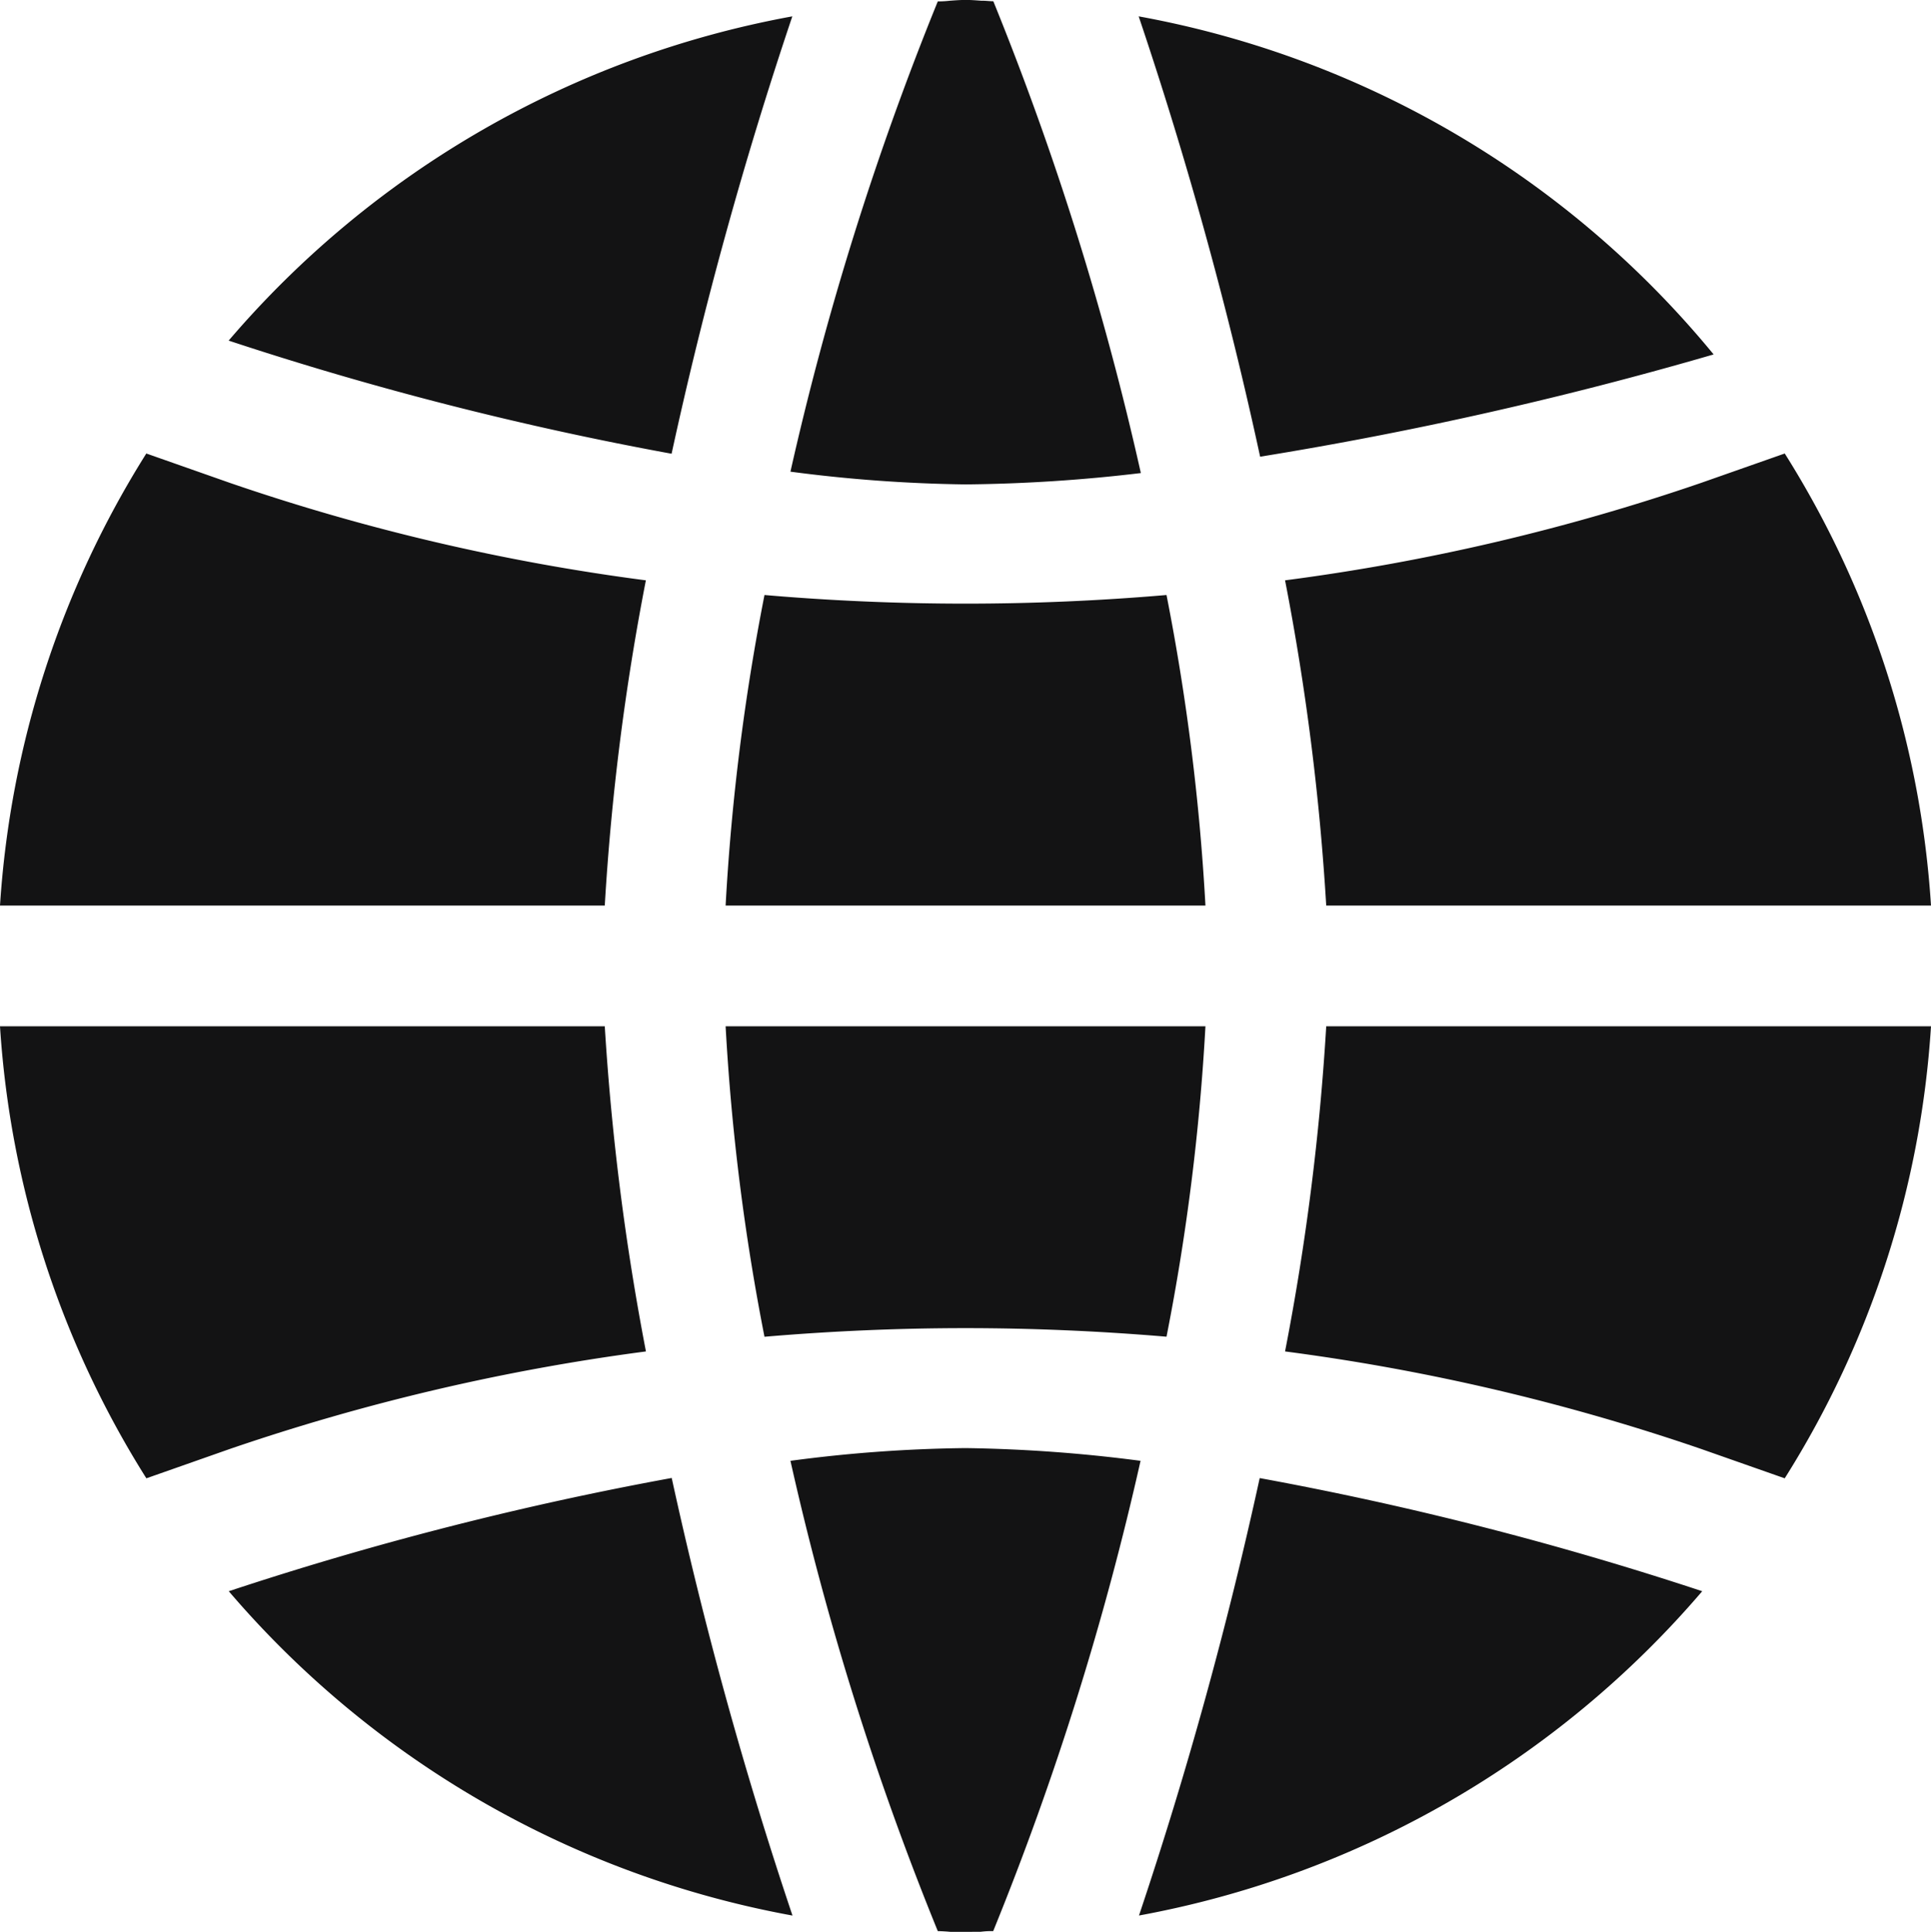 <svg xmlns="http://www.w3.org/2000/svg" width="31.99" height="32" viewBox="0 0 31.99 32"><path d="M15.995,32l-.07,0H15.89l-.032,0-.031,0-.03,0-.028,0-.027,0c-.063-.006-.129-.01-.206-.012a49.108,49.108,0,0,1-2.441-7.79,23.649,23.649,0,0,1,2.9-.211,24.755,24.755,0,0,1,2.9.211,49.462,49.462,0,0,1-2.441,7.79h-.022c-.039,0-.094,0-.184.011l-.027,0-.028,0-.03,0-.031,0L16.1,32h-.035Zm2.874-.27v0h0a69.094,69.094,0,0,0,2-7.246A54.831,54.831,0,0,1,28.2,26.358,16.1,16.1,0,0,1,18.868,31.73Zm-5.743,0h0a16.089,16.089,0,0,1-9.336-5.372,54.6,54.6,0,0,1,7.338-1.876,68.724,68.724,0,0,0,2,7.246Zm16.441-7.242h0L28.178,24a35.308,35.308,0,0,0-6.889-1.614A40.967,40.967,0,0,0,21.971,17H31.99a15.92,15.92,0,0,1-2.423,7.487Zm-27.142,0h0A15.945,15.945,0,0,1,0,17H10.019a42.049,42.049,0,0,0,.682,5.386A35.547,35.547,0,0,0,3.812,24l-1.388.488Zm10.24-2.345h0A37.172,37.172,0,0,1,12.021,17H19.97a36.98,36.98,0,0,1-.645,5.142c-1.112-.094-2.232-.142-3.33-.142S13.777,22.048,12.665,22.143ZM31.99,15H21.971a41.084,41.084,0,0,0-.682-5.387A35.224,35.224,0,0,0,28.178,8l1.389-.488A15.949,15.949,0,0,1,31.99,15ZM10.019,15H0A15.986,15.986,0,0,1,2.424,7.512L3.812,8A35.174,35.174,0,0,0,10.7,9.613,40.634,40.634,0,0,0,10.019,15Zm9.951,0H12.021a37.122,37.122,0,0,1,.644-5.144c1.1.095,2.223.143,3.33.143s2.224-.048,3.33-.143A37.141,37.141,0,0,1,19.97,15ZM15.995,8.024a24.393,24.393,0,0,1-2.9-.211A49.573,49.573,0,0,1,15.536.023c.04,0,.1,0,.2-.011.084-.006.173-.013.261-.013s.167.006.26.013l.026,0c.05,0,.112.008.173.009A49.54,49.54,0,0,1,18.9,7.836,26.379,26.379,0,0,1,15.995,8.024Zm4.881-.459h0A67.724,67.724,0,0,0,18.864.271a16.045,16.045,0,0,1,9.525,5.6,62.97,62.97,0,0,1-7.513,1.694Zm-9.75-.049h0A54.859,54.859,0,0,1,3.788,5.642,16.081,16.081,0,0,1,13.126.271a68.011,68.011,0,0,0-2,7.245Z" fill="#131314"/></svg>